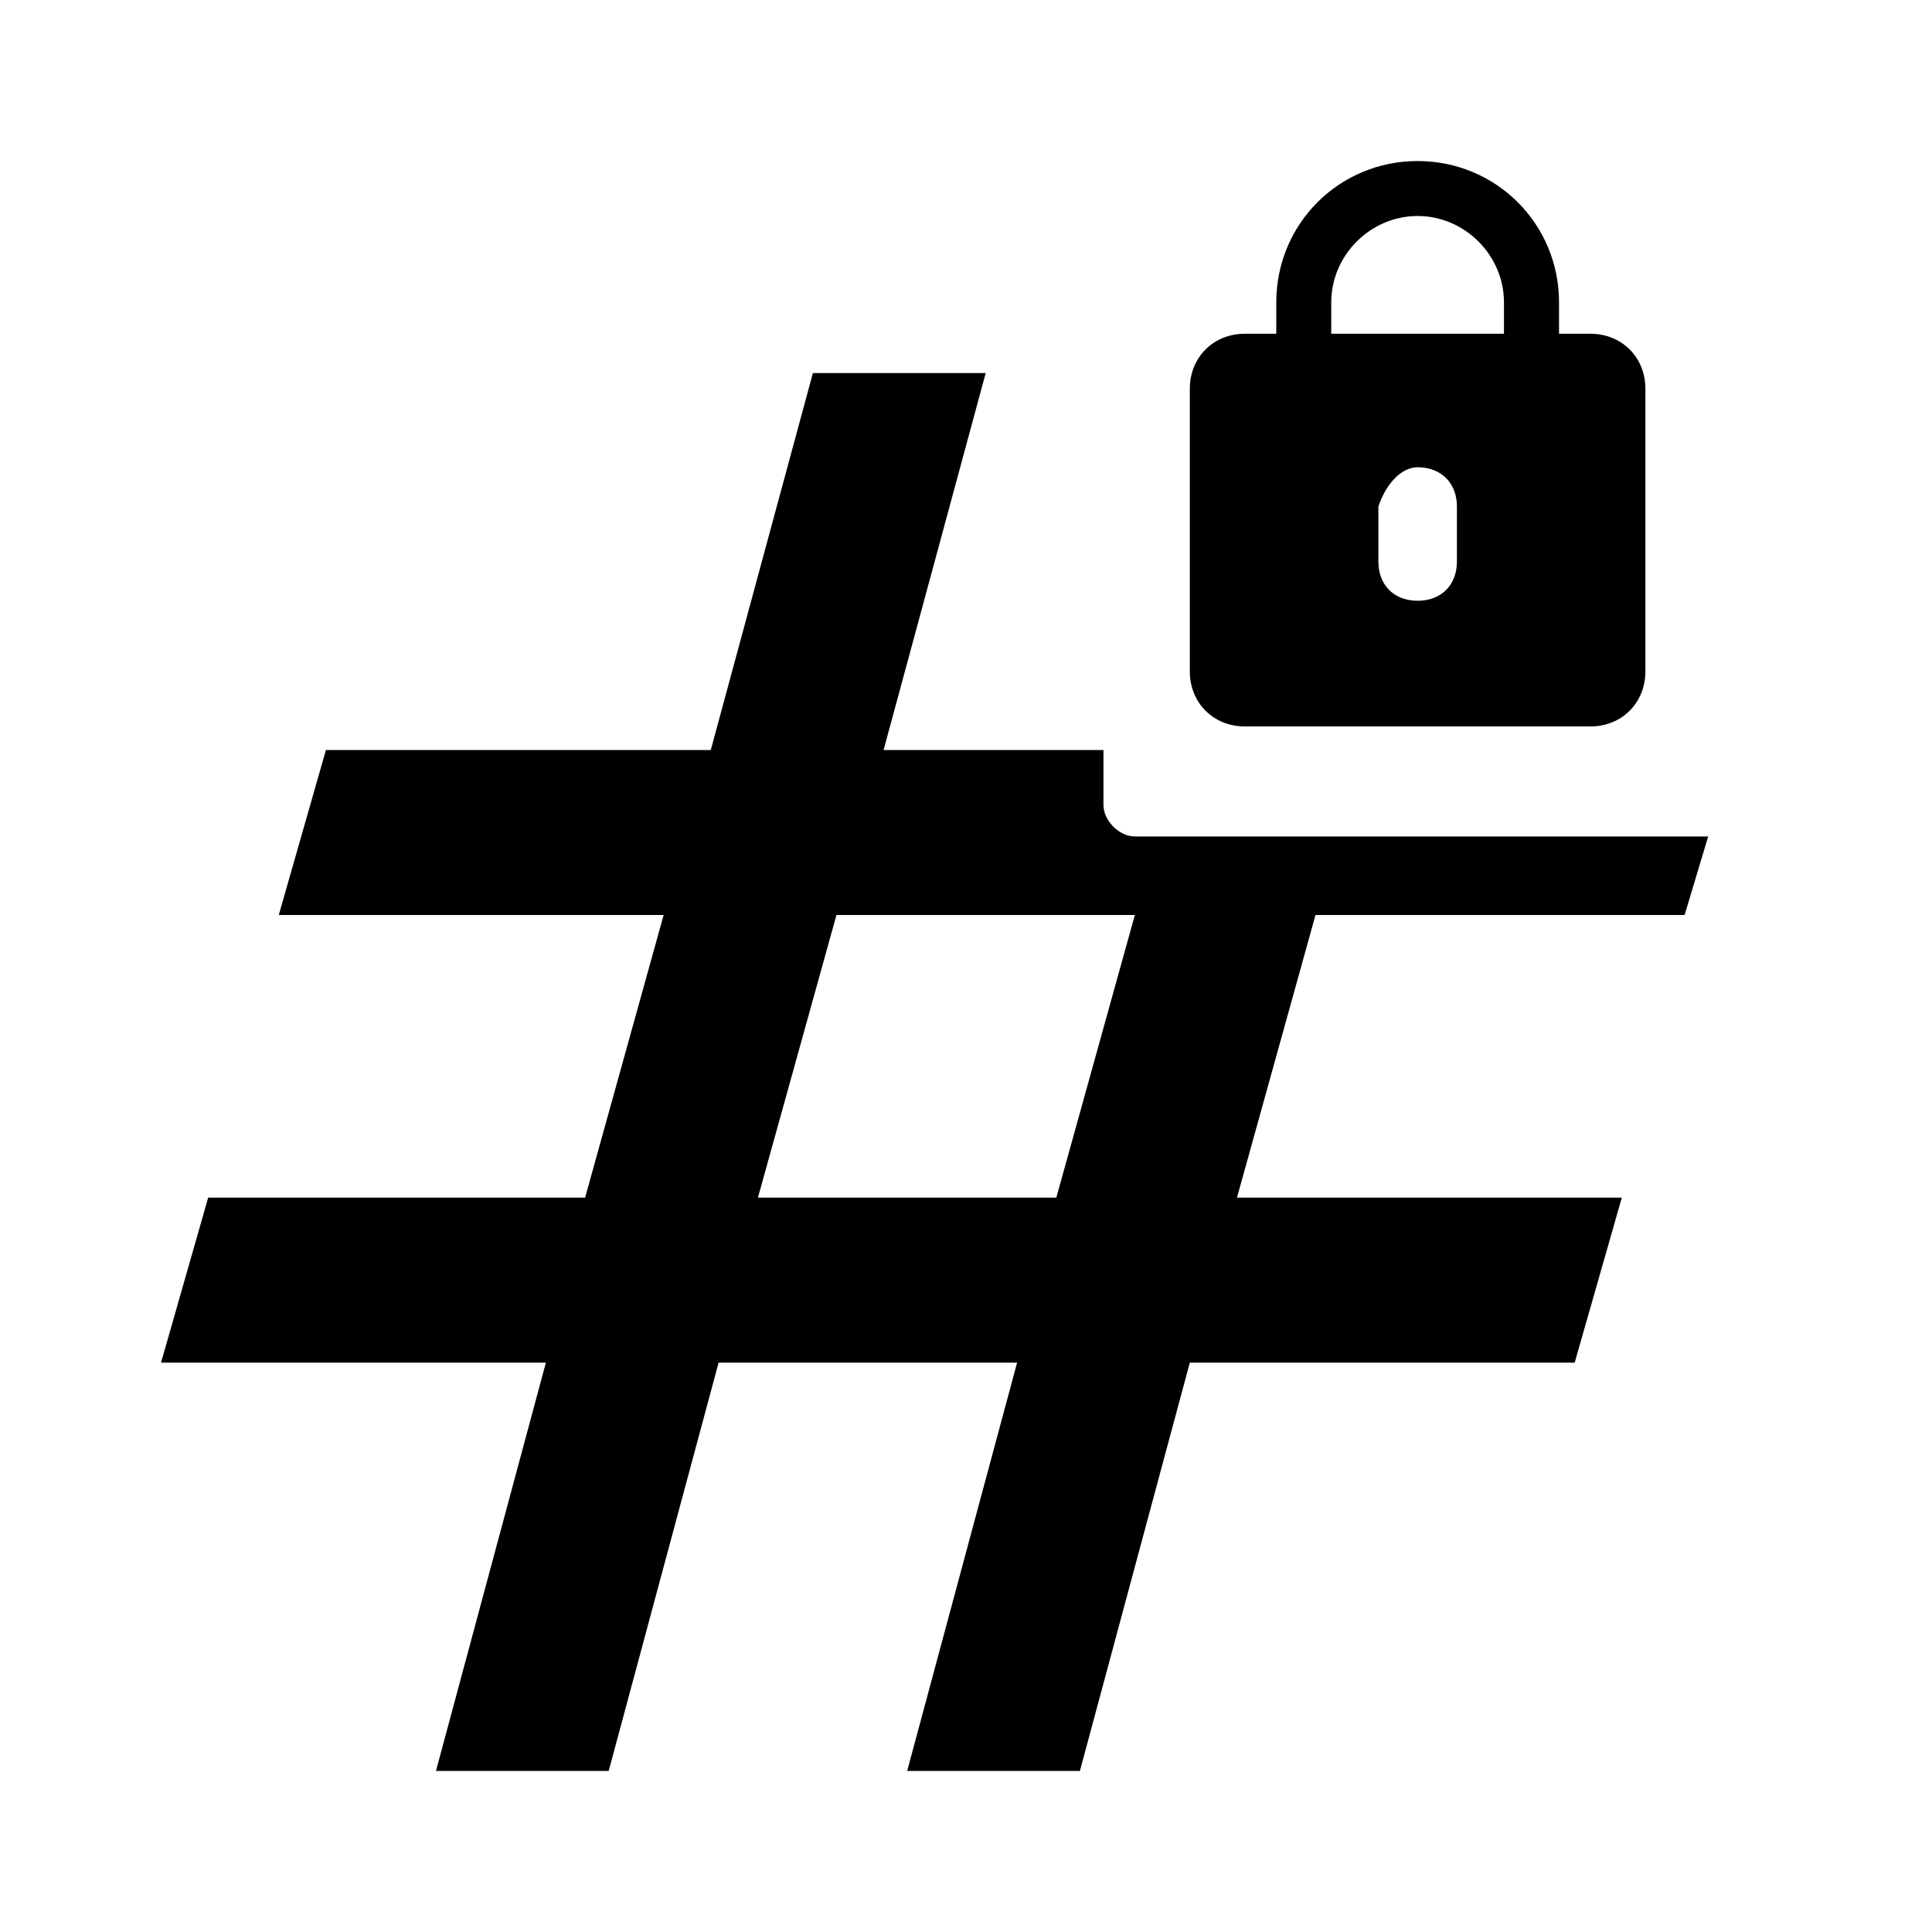 <svg width="20" height="20" viewBox="0 0 20 20" fill="none" xmlns="http://www.w3.org/2000/svg" class="block dark:text-[#AEAEAE] text-colorTextLightMode w-5 h-5 dark:text-channelTextLabel"><g class="transform translate-y-[2px] translate-x-[-1.5px]"><path d="M17.439 9.472L17.683 8.659H11.748C11.586 8.659 11.423 8.496 11.423 8.333V7.764H9.147L10.204 3.862H8.415L7.358 7.764H3.374L2.886 9.472H6.87L6.057 12.398H2.155L1.667 14.106H5.651L4.513 18.333H6.301L7.439 14.106H10.529L9.391 18.333H11.179L12.317 14.106H16.301L16.789 12.398H12.805L13.618 9.472H17.439ZM10.935 12.398H7.846L8.659 9.472H11.748L10.935 12.398Z" fill="currentColor"></path><path fill-rule="evenodd" clip-rule="evenodd" d="M13.212 3.455V3.13C13.212 2.317 13.862 1.667 14.675 1.667C15.488 1.667 16.139 2.317 16.139 3.13V3.455H16.464C16.789 3.455 17.033 3.699 17.033 4.024V6.951C17.033 7.276 16.789 7.52 16.464 7.52H12.886C12.561 7.52 12.317 7.276 12.317 6.951V4.024C12.317 3.699 12.561 3.455 12.886 3.455H13.212ZM13.781 3.13C13.781 2.642 14.187 2.236 14.675 2.236C15.163 2.236 15.569 2.642 15.569 3.13V3.455H13.781V3.13ZM14.675 4.837C14.919 4.837 15.082 5 15.082 5.244V5.813C15.082 6.057 14.919 6.219 14.675 6.219C14.431 6.219 14.269 6.057 14.269 5.813V5.244C14.35 5 14.512 4.837 14.675 4.837Z" fill="currentColor"></path></g></svg>